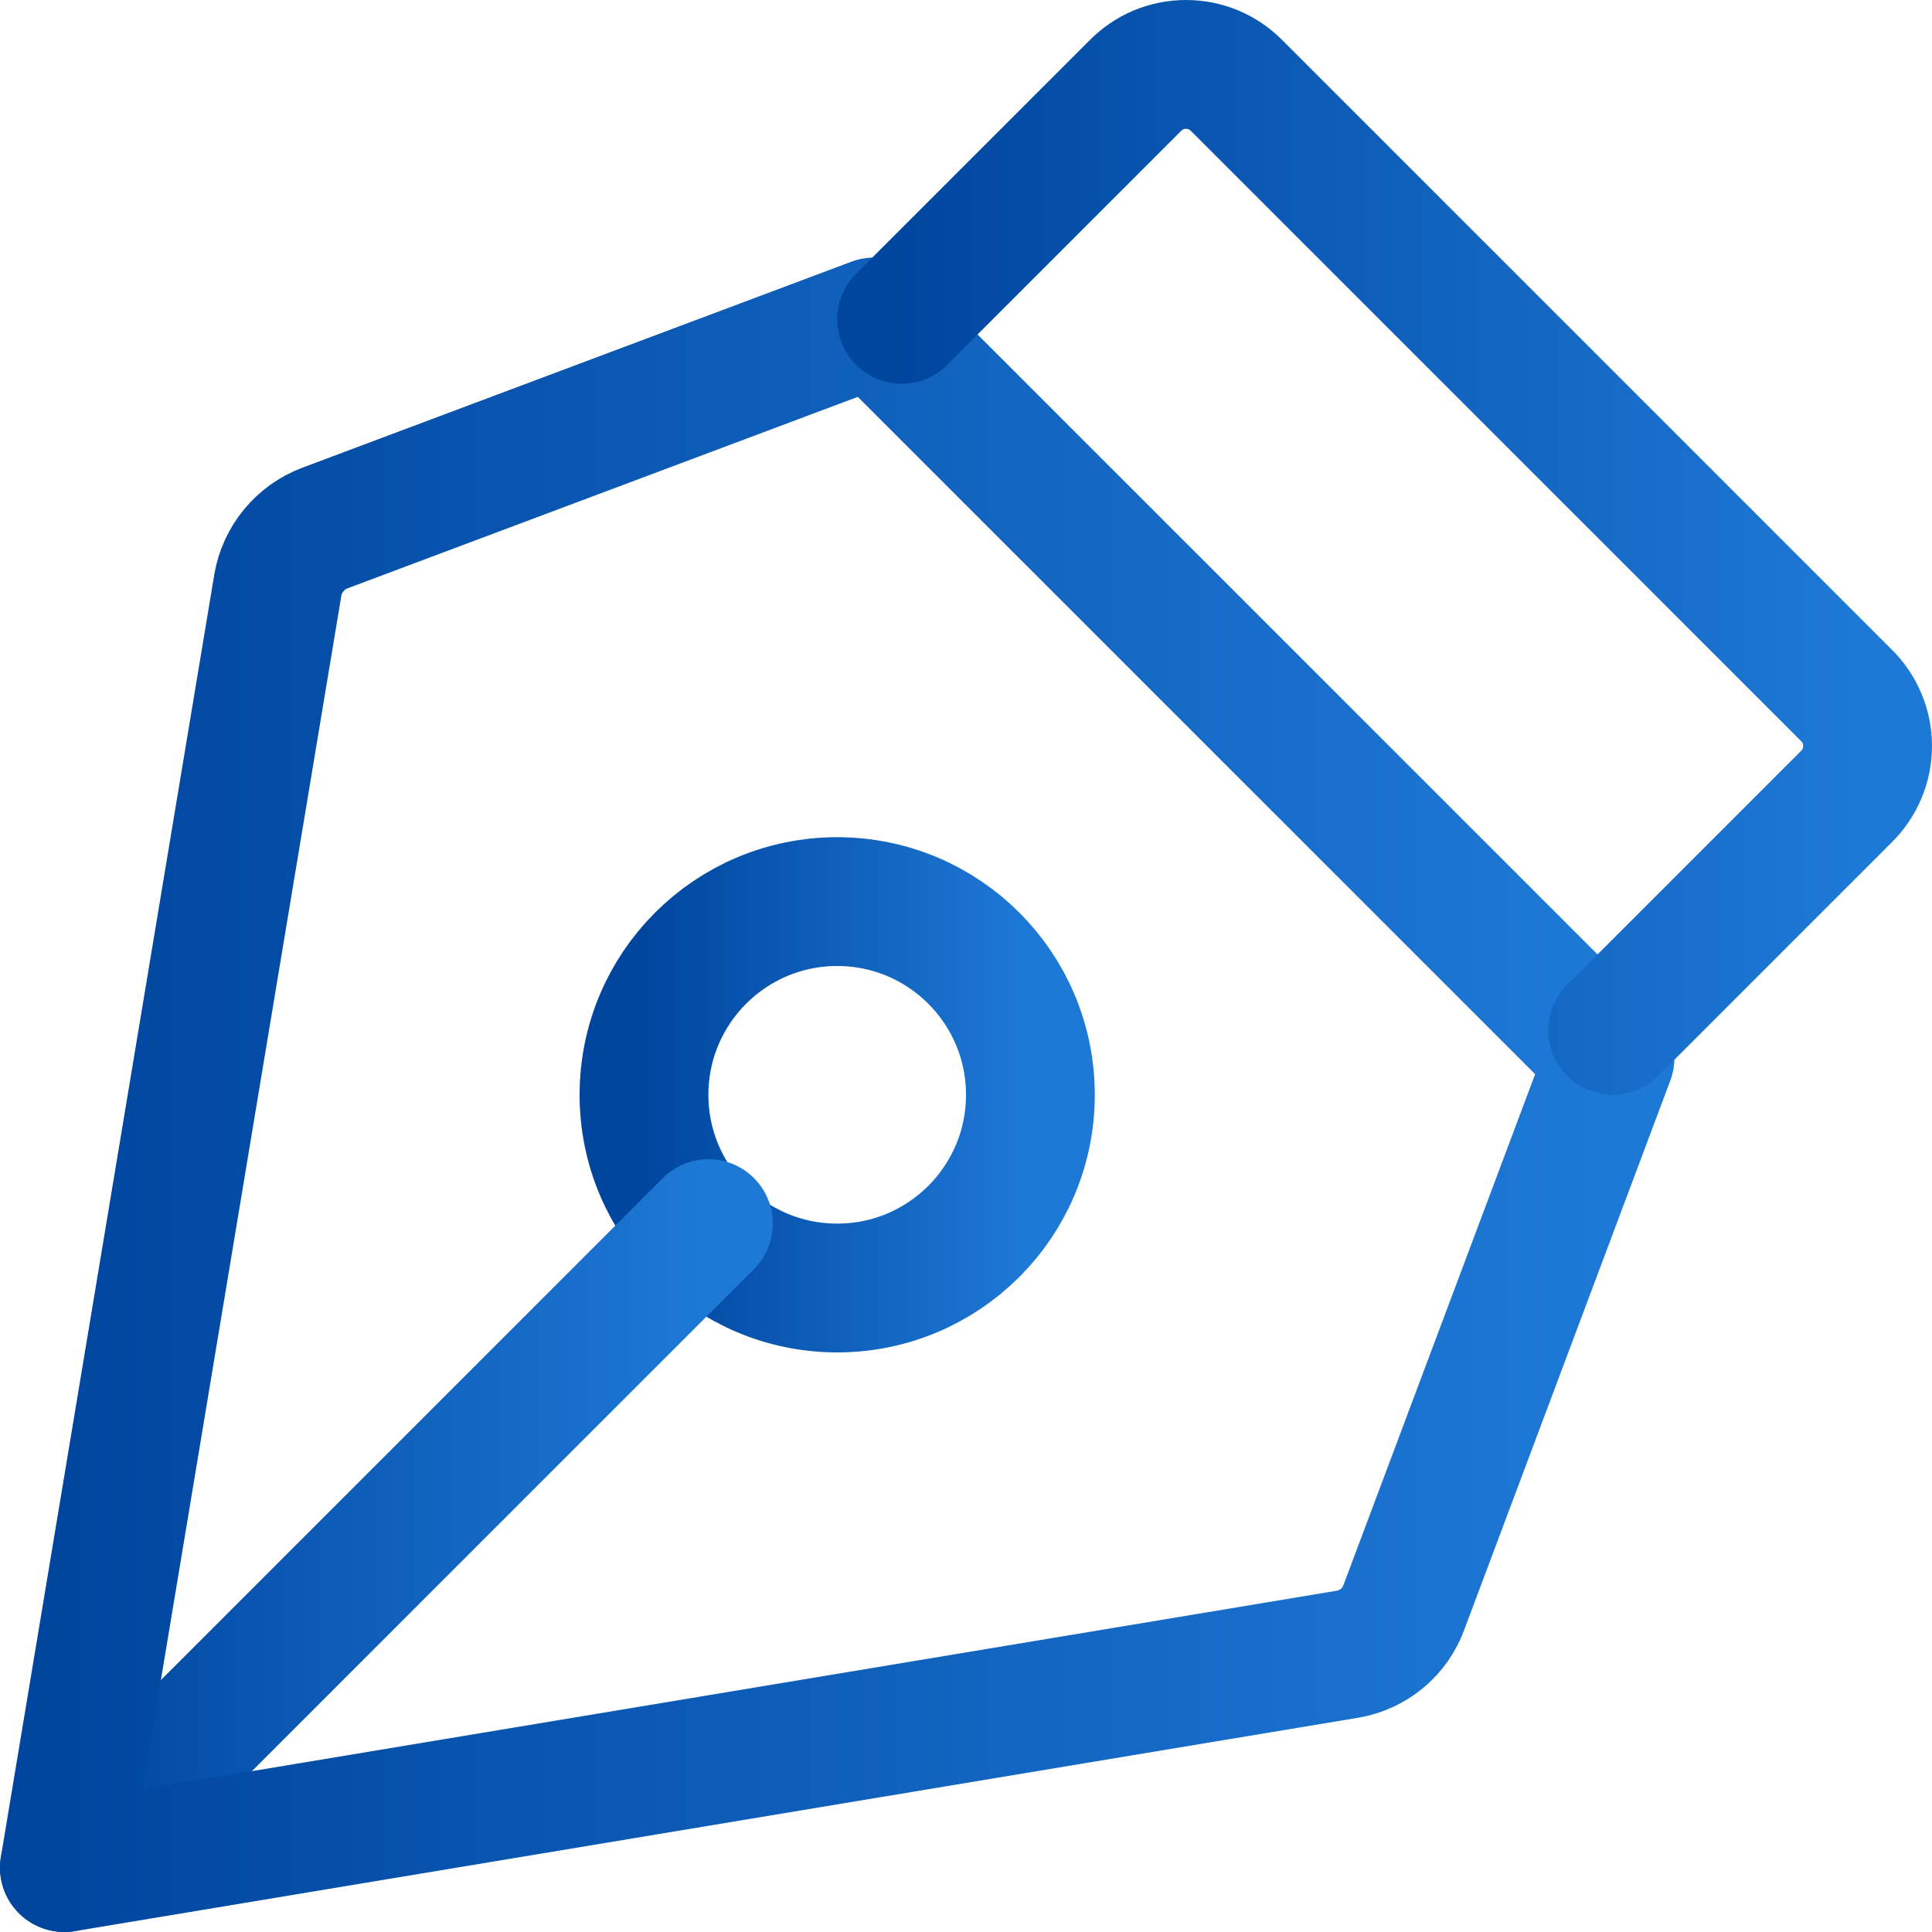 <svg width="30" height="30" viewBox="0 0 30 30" fill="none" xmlns="http://www.w3.org/2000/svg">
<path d="M13 20C14.657 20 16 18.657 16 17C16 15.343 14.657 14 13 14C11.343 14 10 15.343 10 17C10 18.657 11.343 20 13 20Z" stroke="url(#paint0_linear_14_292)" stroke-width="2" stroke-linecap="round" stroke-linejoin="round"/>
<path d="M1 29L11 19" stroke="url(#paint1_linear_14_292)" stroke-width="2" stroke-linecap="round" stroke-linejoin="round"/>
<path d="M1 29L20.929 25.686C21.125 25.652 21.309 25.567 21.463 25.439C21.616 25.311 21.732 25.145 21.8 24.957L25 16.428L13.571 5L5.043 8.2C4.855 8.271 4.689 8.391 4.561 8.546C4.433 8.701 4.348 8.887 4.314 9.085L1 29Z" stroke="url(#paint2_linear_14_292)" stroke-width="2" stroke-linecap="round" stroke-linejoin="round"/>
<path d="M25.041 16L28.671 12.37C28.775 12.267 28.858 12.145 28.914 12.01C28.971 11.875 29 11.73 29 11.583C29 11.437 28.971 11.292 28.914 11.157C28.858 11.022 28.775 10.899 28.671 10.797L19.203 1.329C19.1 1.225 18.978 1.142 18.843 1.085C18.708 1.029 18.563 1 18.416 1C18.27 1 18.125 1.029 17.99 1.085C17.855 1.142 17.732 1.225 17.63 1.329L14 4.959" stroke="url(#paint3_linear_14_292)" stroke-width="2" stroke-linecap="round" stroke-linejoin="round"/>
<defs>
<linearGradient id="paint0_linear_14_292" x1="10" y1="17.081" x2="16" y2="17.081" gradientUnits="userSpaceOnUse">
<stop stop-color="#00469F"/>
<stop offset="1" stop-color="#1E79D6"/>
</linearGradient>
<linearGradient id="paint1_linear_14_292" x1="1" y1="24.135" x2="11" y2="24.135" gradientUnits="userSpaceOnUse">
<stop stop-color="#00469F"/>
<stop offset="1" stop-color="#1E79D6"/>
</linearGradient>
<linearGradient id="paint2_linear_14_292" x1="1" y1="17.324" x2="25" y2="17.324" gradientUnits="userSpaceOnUse">
<stop stop-color="#00469F"/>
<stop offset="1" stop-color="#1E79D6"/>
</linearGradient>
<linearGradient id="paint3_linear_14_292" x1="14" y1="8.702" x2="29" y2="8.702" gradientUnits="userSpaceOnUse">
<stop stop-color="#00469F"/>
<stop offset="1" stop-color="#1E79D6"/>
</linearGradient>
</defs>
</svg>
